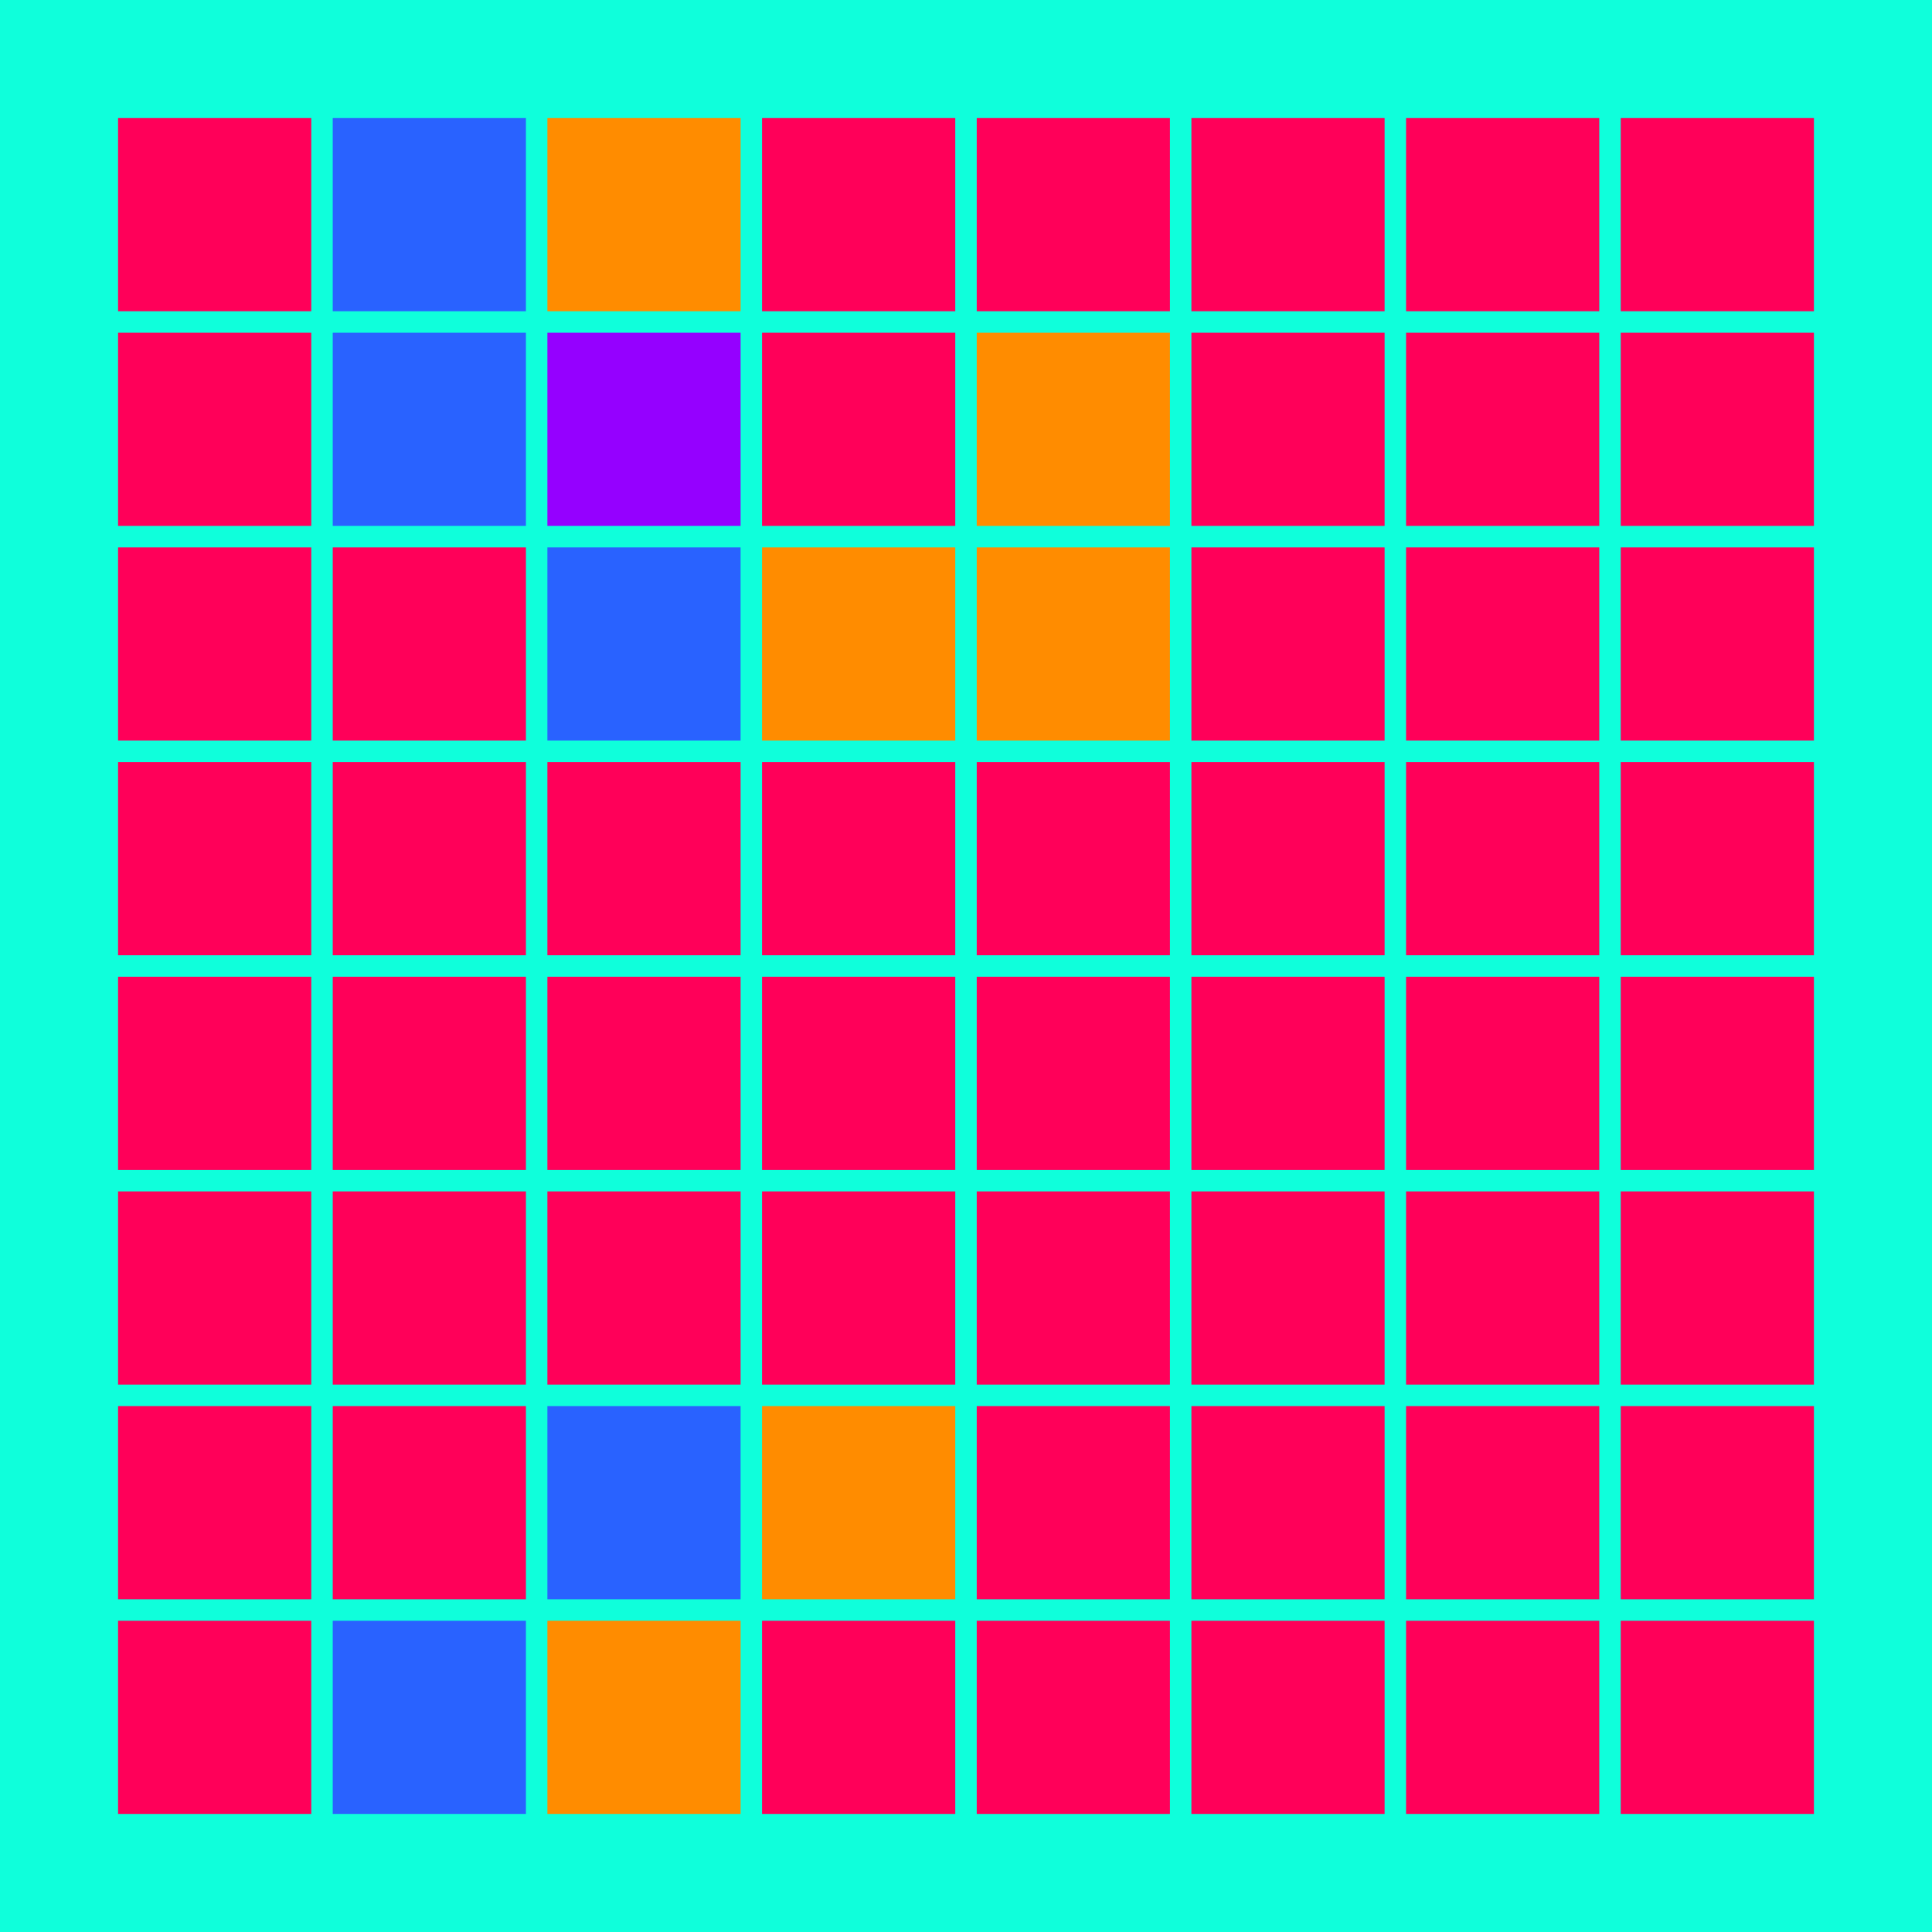 <svg width="360" height="360" xmlns="http://www.w3.org/2000/svg"><defs><animate id="aa" begin="0s"/><rect id="l0" width="36" height="36" fill="#9500ff"></rect><rect id="d0" width="36" height="36" fill="#ff0059"></rect></defs><rect width="100%" height="100%" fill="#0fffdb" /><use href="#d0" x="22" y="22" /><use href="#d0" x="22" y="62" /><use href="#d0" x="22" y="102" /><use href="#d0" x="22" y="142" /><use href="#d0" x="22" y="182" /><use href="#d0" x="22" y="222" /><use href="#d0" x="22" y="262" /><use href="#d0" x="22" y="302" /><g transform="translate(62,22)"><use href="#b0" /><polygon points="0,0 0,36 36,36 36,0" fill="#2962ff"><animate attributeType="XML" attributeName="fill" values="#2962ff;#9500ff;#2962ff;#2962ff" dur="2.0s" repeatCount="indefinite"/></polygon></g><g transform="translate(62,62)"><use href="#b0" /><polygon points="0,0 0,36 36,36 36,0" fill="#2962ff"><animate attributeType="XML" attributeName="fill" values="#2962ff;#9500ff;#2962ff;#2962ff" dur="2.1s" repeatCount="indefinite"/></polygon></g><use href="#d0" x="62" y="102" /><use href="#d0" x="62" y="142" /><use href="#d0" x="62" y="182" /><use href="#d0" x="62" y="222" /><use href="#d0" x="62" y="262" /><g transform="translate(62,302)"><use href="#b0" /><polygon points="0,0 0,36 36,36 36,0" fill="#2962ff"><animate attributeType="XML" attributeName="fill" values="#2962ff;#9500ff;#2962ff;#2962ff" dur="2.7s" repeatCount="indefinite"/></polygon></g><g transform="translate(102,22)"><use href="#p0" /><polygon points="0,0 0,36 36,36 36,0" fill="#ff8c00"><animate attributeType="XML" attributeName="fill" values="#ff8c00;#ff0059;#ff8c00;#ff8c00" dur="2.0s" repeatCount="indefinite"/></polygon></g><use href="#l0" x="102" y="62" /><g transform="translate(102,102)"><use href="#b0" /><polygon points="0,0 0,36 36,36 36,0" fill="#2962ff"><animate attributeType="XML" attributeName="fill" values="#2962ff;#9500ff;#2962ff;#2962ff" dur="2.4s" repeatCount="indefinite"/></polygon></g><use href="#d0" x="102" y="142" /><use href="#d0" x="102" y="182" /><use href="#d0" x="102" y="222" /><g transform="translate(102,262)"><use href="#b0" /><polygon points="0,0 0,36 36,36 36,0" fill="#2962ff"><animate attributeType="XML" attributeName="fill" values="#2962ff;#9500ff;#2962ff;#2962ff" dur="2.2s" repeatCount="indefinite"/></polygon></g><g transform="translate(102,302)"><use href="#p0" /><polygon points="0,0 0,36 36,36 36,0" fill="#ff8c00"><animate attributeType="XML" attributeName="fill" values="#ff8c00;#ff0059;#ff8c00;#ff8c00" dur="2.4s" repeatCount="indefinite"/></polygon></g><use href="#d0" x="142" y="22" /><use href="#d0" x="142" y="62" /><g transform="translate(142,102)"><use href="#p0" /><polygon points="0,0 0,36 36,36 36,0" fill="#ff8c00"><animate attributeType="XML" attributeName="fill" values="#ff8c00;#ff0059;#ff8c00;#ff8c00" dur="2.6s" repeatCount="indefinite"/></polygon></g><use href="#d0" x="142" y="142" /><use href="#d0" x="142" y="182" /><use href="#d0" x="142" y="222" /><g transform="translate(142,262)"><use href="#p0" /><polygon points="0,0 0,36 36,36 36,0" fill="#ff8c00"><animate attributeType="XML" attributeName="fill" values="#ff8c00;#ff0059;#ff8c00;#ff8c00" dur="2.8s" repeatCount="indefinite"/></polygon></g><use href="#d0" x="142" y="302" /><use href="#d0" x="182" y="22" /><g transform="translate(182,62)"><use href="#p0" /><polygon points="0,0 0,36 36,36 36,0" fill="#ff8c00"><animate attributeType="XML" attributeName="fill" values="#ff8c00;#ff0059;#ff8c00;#ff8c00" dur="2.4s" repeatCount="indefinite"/></polygon></g><g transform="translate(182,102)"><use href="#p0" /><polygon points="0,0 0,36 36,36 36,0" fill="#ff8c00"><animate attributeType="XML" attributeName="fill" values="#ff8c00;#ff0059;#ff8c00;#ff8c00" dur="2.8s" repeatCount="indefinite"/></polygon></g><use href="#d0" x="182" y="142" /><use href="#d0" x="182" y="182" /><use href="#d0" x="182" y="222" /><use href="#d0" x="182" y="262" /><use href="#d0" x="182" y="302" /><use href="#d0" x="222" y="22" /><use href="#d0" x="222" y="62" /><use href="#d0" x="222" y="102" /><use href="#d0" x="222" y="142" /><use href="#d0" x="222" y="182" /><use href="#d0" x="222" y="222" /><use href="#d0" x="222" y="262" /><use href="#d0" x="222" y="302" /><use href="#d0" x="262" y="22" /><use href="#d0" x="262" y="62" /><use href="#d0" x="262" y="102" /><use href="#d0" x="262" y="142" /><use href="#d0" x="262" y="182" /><use href="#d0" x="262" y="222" /><use href="#d0" x="262" y="262" /><use href="#d0" x="262" y="302" /><use href="#d0" x="302" y="22" /><use href="#d0" x="302" y="62" /><use href="#d0" x="302" y="102" /><use href="#d0" x="302" y="142" /><use href="#d0" x="302" y="182" /><use href="#d0" x="302" y="222" /><use href="#d0" x="302" y="262" /><use href="#d0" x="302" y="302" /></svg>